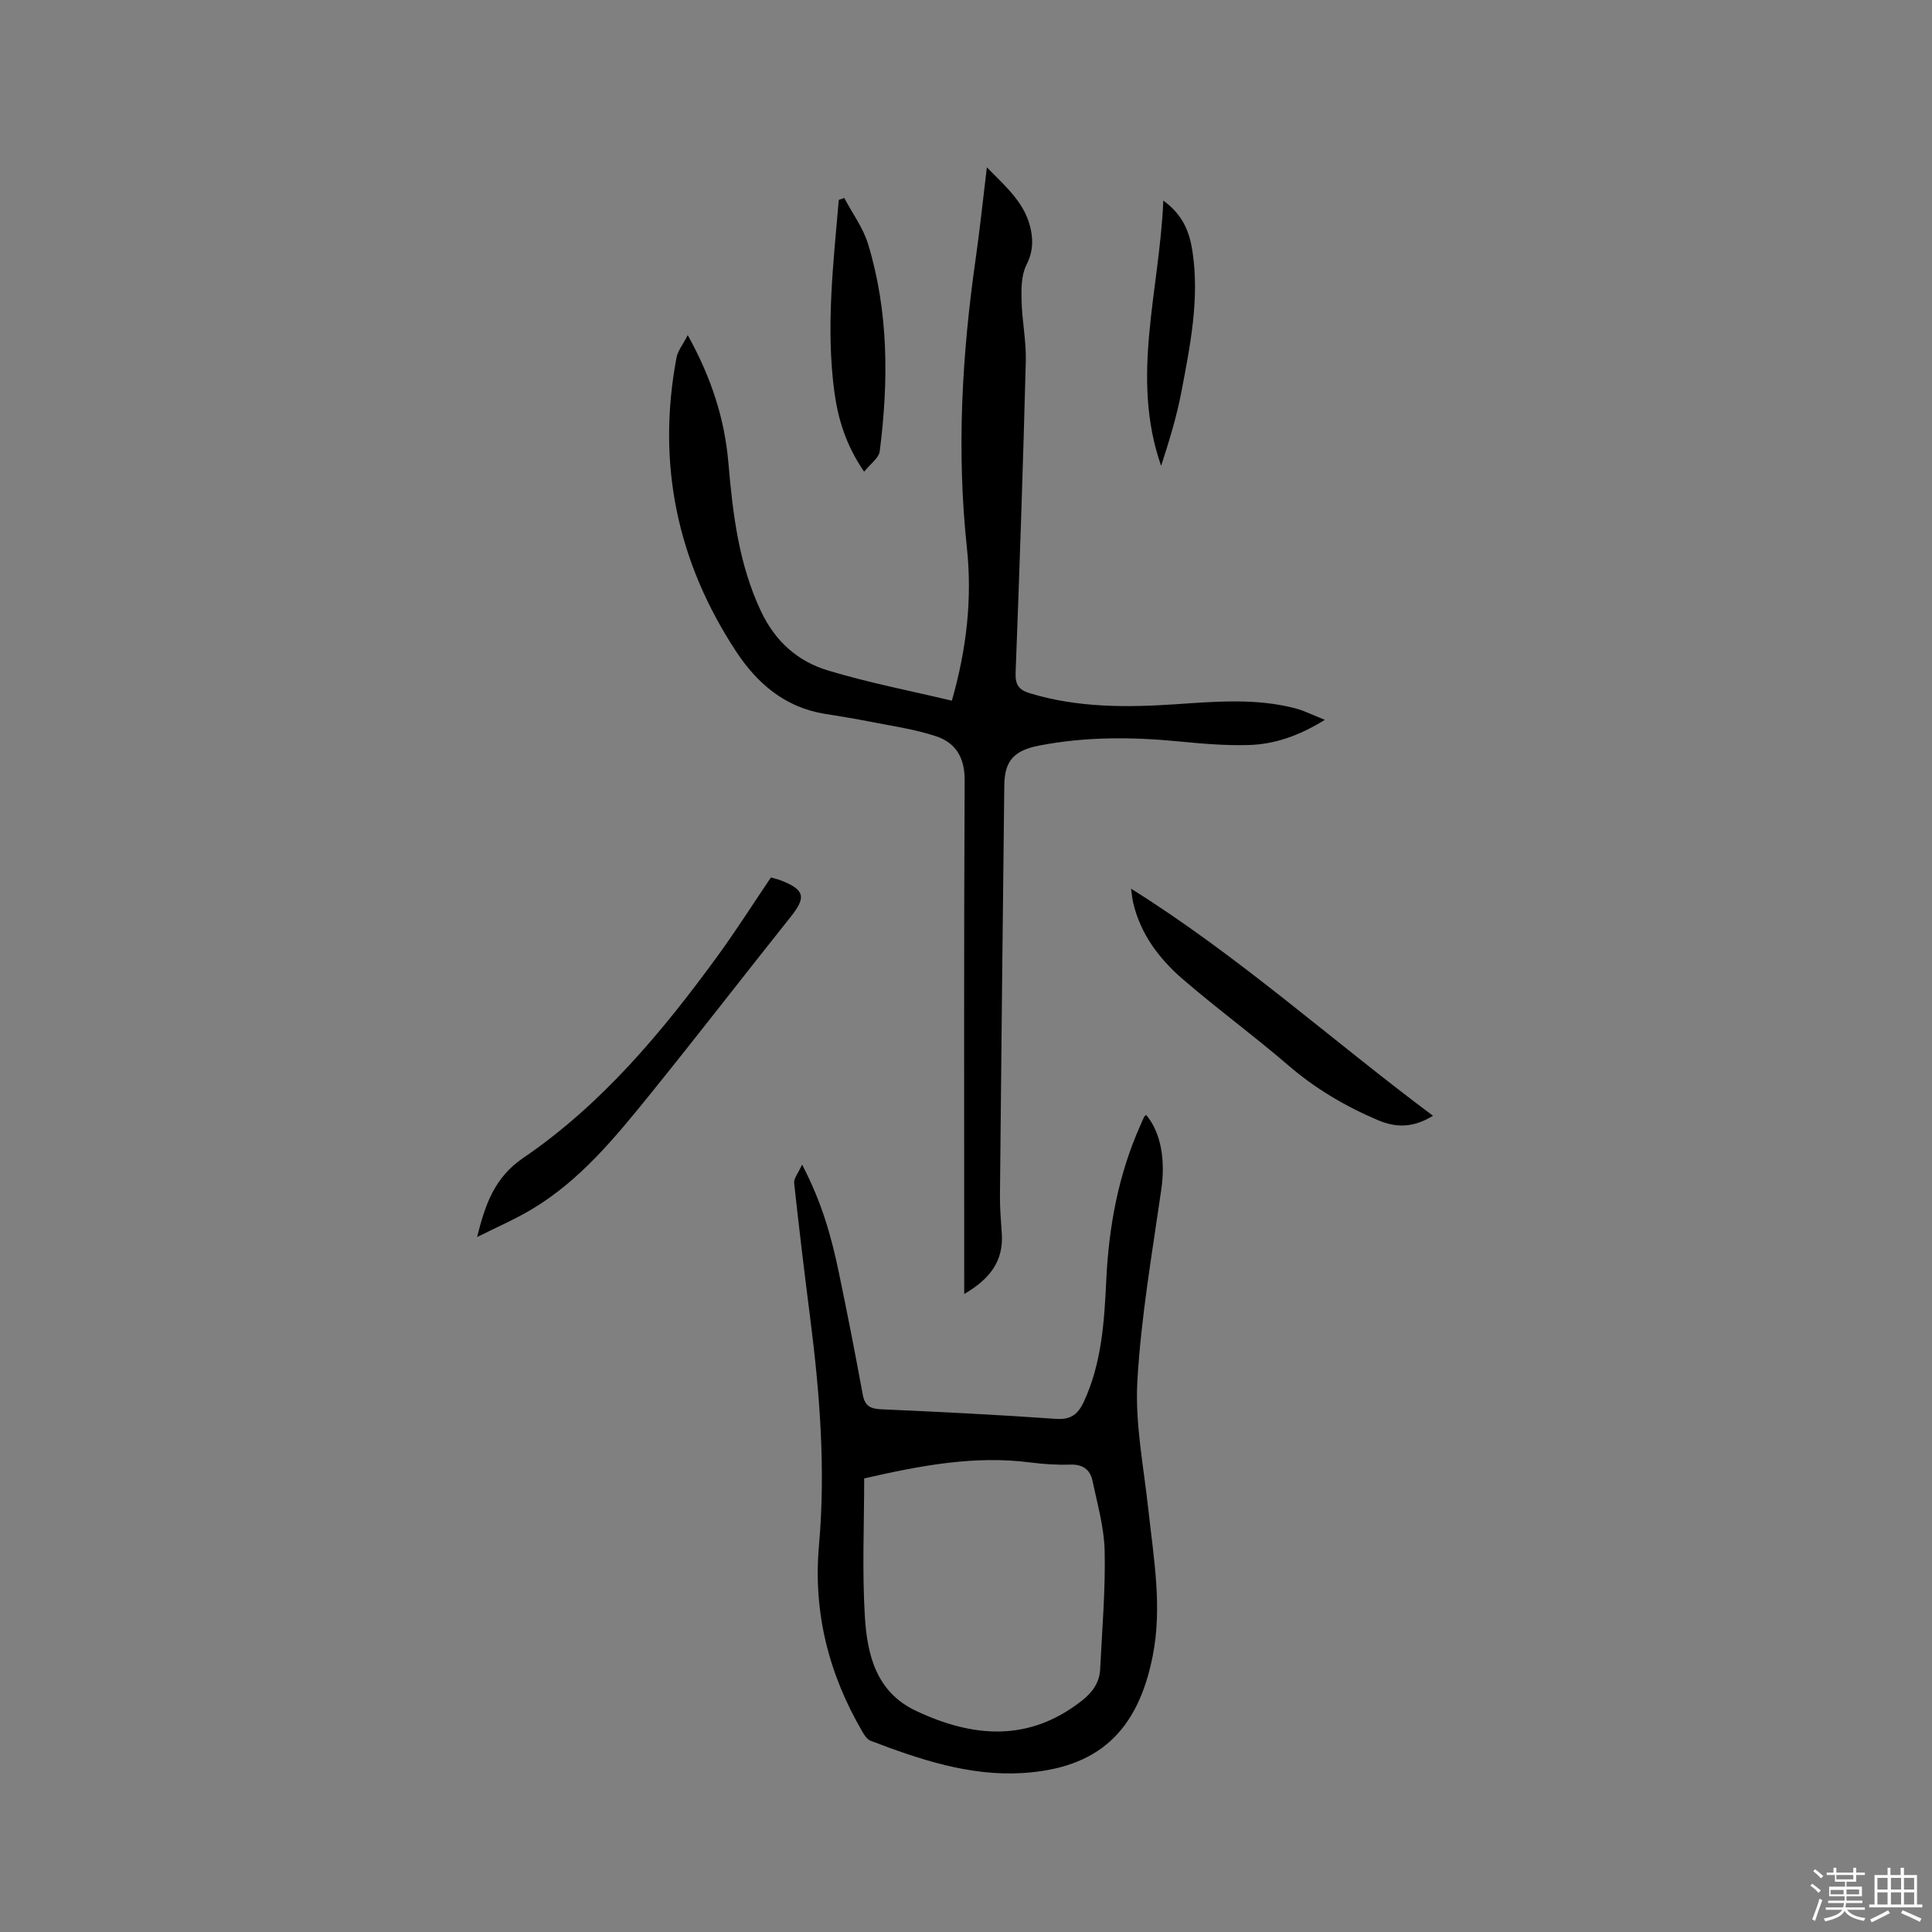<svg enable-background="new 0 0 400 400" viewBox="0 0 400 400" xmlns="http://www.w3.org/2000/svg"><rect x="0" y="0" width="400" height="400" fill="#808080" stroke="none"/><path d="m374.8 390.4.4-.4c.7.5 1.3 1 1.8 1.4l-.5.5c-.5-.6-1.1-1.1-1.7-1.5zm1 7.3-.6-.3c.5-1.4 1.1-2.8 1.5-4.3.2.1.4.2.6.3-.5 1.3-1 2.8-1.5 4.3zm-.4-10.3.4-.4c.4.3 1 .8 1.7 1.4l-.5.5c-.4-.5-1-1-1.6-1.5zm2.5.3h1.7v-1h.6v1h3.5v-1h.6v1h1.8v.5h-1.8v1.4h-2v1h3.2v2h-3.2v.9h3.3v.5h-3.4c0 .3-.1.6-.1.9h4v.5h-3.7c.7.9 1.9 1.5 3.8 1.7-.1.2-.2.4-.3.6-2.1-.4-3.5-1.1-4-2.1-.4 1-1.8 1.7-4 2.2-.1-.2-.2-.4-.3-.6 2.1-.4 3.4-1 3.8-1.8h-3.4v-.5h3.6c.1-.3.1-.6.2-.9h-3.3v-.5h3.4c0-.3 0-.6 0-.9h-3.2v-2h3.3v-1h-2.1v-1.4h-1.7v-.5zm1.1 3.5v1h2.7c0-.3 0-.4 0-.4 0-.1 0-.2 0-.2 0-.1 0-.2 0-.3h-2.7zm1.2-3v.9h3.5v-.9zm4.7 3h-2.6v.6.4h2.6z" fill="#fbfafc"/><path d="m393.6 386.7h.6v1.5h2.7v6.1h1.1v.6h-11v-.6h1.1v-6.1h2.7v-1.5h.6v1.5h2.1v-1.5zm-2.7 8.8.4.6c-1.2.6-2.5 1.3-3.8 1.9-.1-.2-.2-.4-.3-.6 1.2-.6 2.5-1.2 3.7-1.9zm-2.2-6.7v2.4h2.1v-2.4zm0 3v2.5h2.1v-2.5zm2.8-3v2.4h2.1v-2.4zm0 3v2.5h2.1v-2.5zm6 6.1c-1.4-.7-2.7-1.3-3.9-1.8l.3-.6c1.5.6 2.7 1.2 3.9 1.7zm-1.2-9.1h-2.1v2.4h2.1zm-2.1 3v2.5h2.1v-2.5z" fill="#fbfafc"/><g fill="#010000"><path d="m199.63 267.91c0-1.85 0-3.09 0-4.33 0-34.03-.08-68.07.09-102.1.02-4.7-1.94-7.73-5.9-9.04-4.56-1.52-9.42-2.17-14.17-3.12-3.01-.6-6.04-1.06-9.07-1.56-8.12-1.36-13.85-6.31-18.15-12.84-12.25-18.61-16.5-38.95-12.36-60.92.26-1.36 1.27-2.58 2.32-4.62 4.92 8.89 7.63 17.35 8.41 26.39.91 10.58 2.13 21 6.77 30.82 2.95 6.24 7.61 10.34 13.84 12.22 8.36 2.53 16.98 4.19 25.66 6.26 3.1-10.82 4.23-21.22 3.11-31.72-2.15-20.08-1.01-39.99 1.84-59.9.86-6.04 1.49-12.11 2.3-18.81 4.15 4.24 8.19 7.65 9.18 13.3.43 2.47.2 4.56-1 6.94-1.05 2.09-1.06 4.86-1 7.31.1 4.22.99 8.43.88 12.63-.56 21.51-1.29 43.01-2.11 64.51-.1 2.54.77 3.55 3.01 4.22 9.93 3 20.05 2.94 30.24 2.25 8.25-.56 16.51-1.27 24.65.85 1.88.49 3.65 1.41 6.13 2.39-5.34 3.29-10.39 5.06-15.79 5.21-4.85.14-9.73-.29-14.57-.76-9.64-.93-19.23-.98-28.78.87-5.21 1.01-7.17 3.13-7.23 8.21-.33 28.3-.63 56.6-.9 84.9-.03 2.64.21 5.29.38 7.94.38 5.7-2.47 9.4-7.78 12.5z"/><path d="m166.06 241.12c4.08 7.75 6.08 14.97 7.61 22.32 1.75 8.39 3.4 16.81 4.94 25.24.43 2.36 1.51 3 3.83 3.1 12.07.53 24.13 1.13 36.18 1.98 3.12.22 4.59-.98 5.78-3.55 3.7-8 4.23-16.57 4.64-25.15.52-11.1 2.5-21.86 7.06-32.07.26-.58.49-1.17.77-1.74.08-.17.29-.28.44-.41 3.11 3.74 3.99 9.39 3.12 15.45-1.89 13.2-4.2 26.4-4.95 39.67-.5 8.78 1.31 17.71 2.27 26.56 1.1 10.1 2.93 20.14.9 30.36-3.11 15.66-11.36 23.25-26.96 24.21-10.89.67-21.33-2.81-31.46-6.69-.68-.26-1.24-1.11-1.65-1.81-6.98-11.94-10.25-24.68-9.02-38.62 1.4-15.8.17-31.56-1.84-47.26-1.18-9.25-2.3-18.51-3.3-27.78-.1-.95.83-2.01 1.64-3.81zm12.86 64.97c0 9.57-.44 19.11.14 28.59.48 7.89 2.32 15.65 10.6 19.54 11.79 5.55 23.32 6.51 34.3-2.09 2.23-1.75 3.69-3.77 3.82-6.59.39-8.13 1.1-16.26.93-24.38-.1-4.89-1.51-9.76-2.53-14.61-.48-2.31-2.04-3.41-4.6-3.32-2.74.09-5.51-.09-8.23-.44-11.44-1.48-22.52.57-34.43 3.3z"/><path d="m98.77 256.12c1.69-6.69 3.55-12.29 9.54-16.37 16.3-11.1 28.83-26.13 40.36-41.96 3.79-5.21 7.25-10.67 10.94-16.12.71.21 1.43.36 2.09.62 4.95 1.95 5.24 3.47 1.99 7.55-9.78 12.26-19.36 24.69-29.22 36.88-7.14 8.81-14.36 17.64-24.27 23.59-3.66 2.19-7.62 3.89-11.43 5.81z"/><path d="m296.69 231.01c-4.05 2.47-7.56 2.54-11.39.91-6.77-2.87-12.96-6.52-18.57-11.35-7.14-6.15-14.77-11.73-21.9-17.89-4.85-4.19-8.69-9.29-10.21-15.75-.19-.8-.26-1.63-.45-2.94 22.37 13.99 41.55 31.39 62.52 47.02z"/><path d="m174.8 40.99c1.68 3.19 3.93 6.22 4.95 9.61 4.25 14.04 4.22 28.43 2.39 42.83-.18 1.42-1.96 2.63-3.23 4.23-3.72-5.41-5.39-10.81-6.16-16.5-1.79-13.32-.22-26.54.91-39.77.39-.13.77-.27 1.14-.4z"/><path d="m240.85 41.53c4.14 3 5.45 6.61 6.04 10.53 1.48 9.81-.46 19.4-2.27 28.95-.99 5.23-2.57 10.35-4.22 15.44-6.41-18.28-.32-36.2.45-54.92z"/></g></svg>